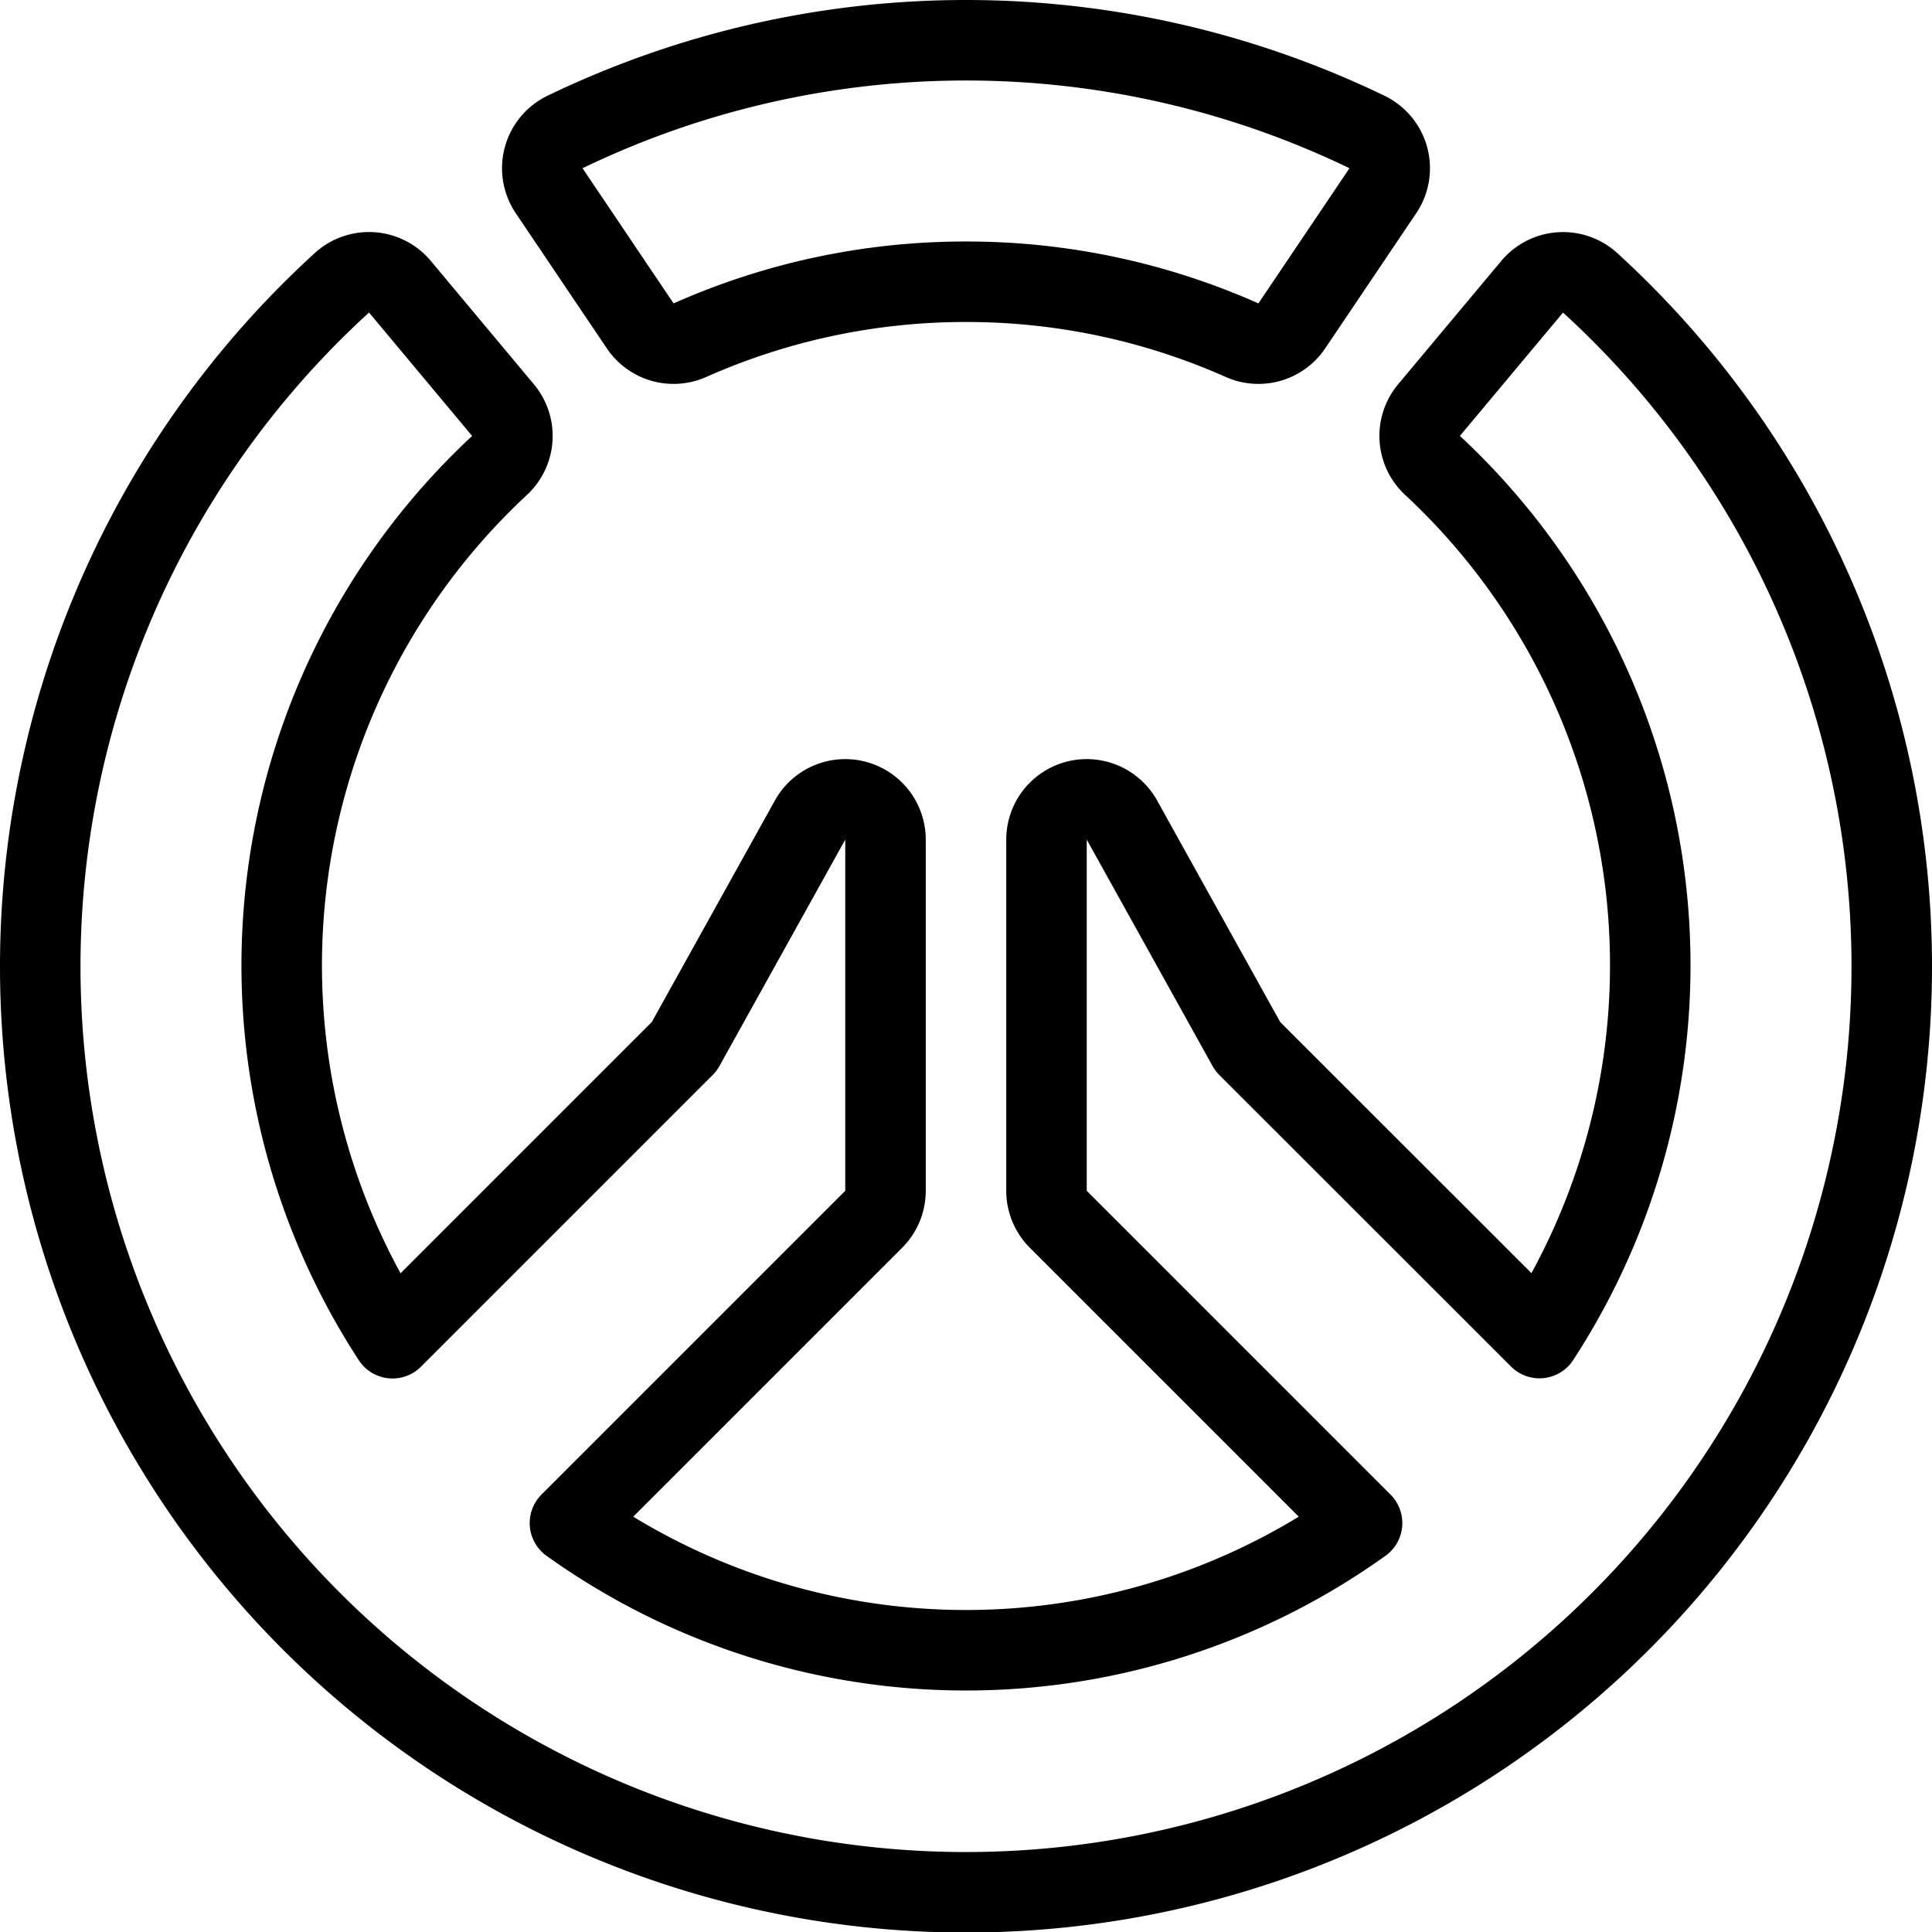 <svg id="Light" xmlns="http://www.w3.org/2000/svg" viewBox="0 0 24 24"><defs><style>.cls-1{fill:none;stroke:currentColor;stroke-linecap:round;stroke-linejoin:round;}</style></defs><title>video-game-logo-steering-wheel</title><path class="cls-1" d="M19.754,3.514a.5.5,0,0,0-.721.048L17.747,5.1a.5.5,0,0,0,.052.685,8.48,8.48,0,0,1,1.325,10.837L15.5,13l-1.563-2.813A.5.5,0,0,0,13,10.43v4.363a.5.5,0,0,0,.146.353L16.92,18.92a8.45,8.45,0,0,1-9.84,0l3.774-3.774A.5.5,0,0,0,11,14.793V10.43a.5.5,0,0,0-.937-.243L8.5,13,4.876,16.624A8.48,8.48,0,0,1,6.2,5.787.5.5,0,0,0,6.253,5.1L4.968,3.562a.5.5,0,0,0-.722-.048,11.5,11.5,0,1,0,15.508,0Z"/><path class="cls-1" d="M12,3.5a8.419,8.419,0,0,1,3.423.723.5.5,0,0,0,.621-.17l1.131-1.679a.5.5,0,0,0-.187-.731,11.455,11.455,0,0,0-9.976,0,.5.5,0,0,0-.187.731L7.956,4.053a.5.5,0,0,0,.621.17A8.419,8.419,0,0,1,12,3.5Z"/></svg>